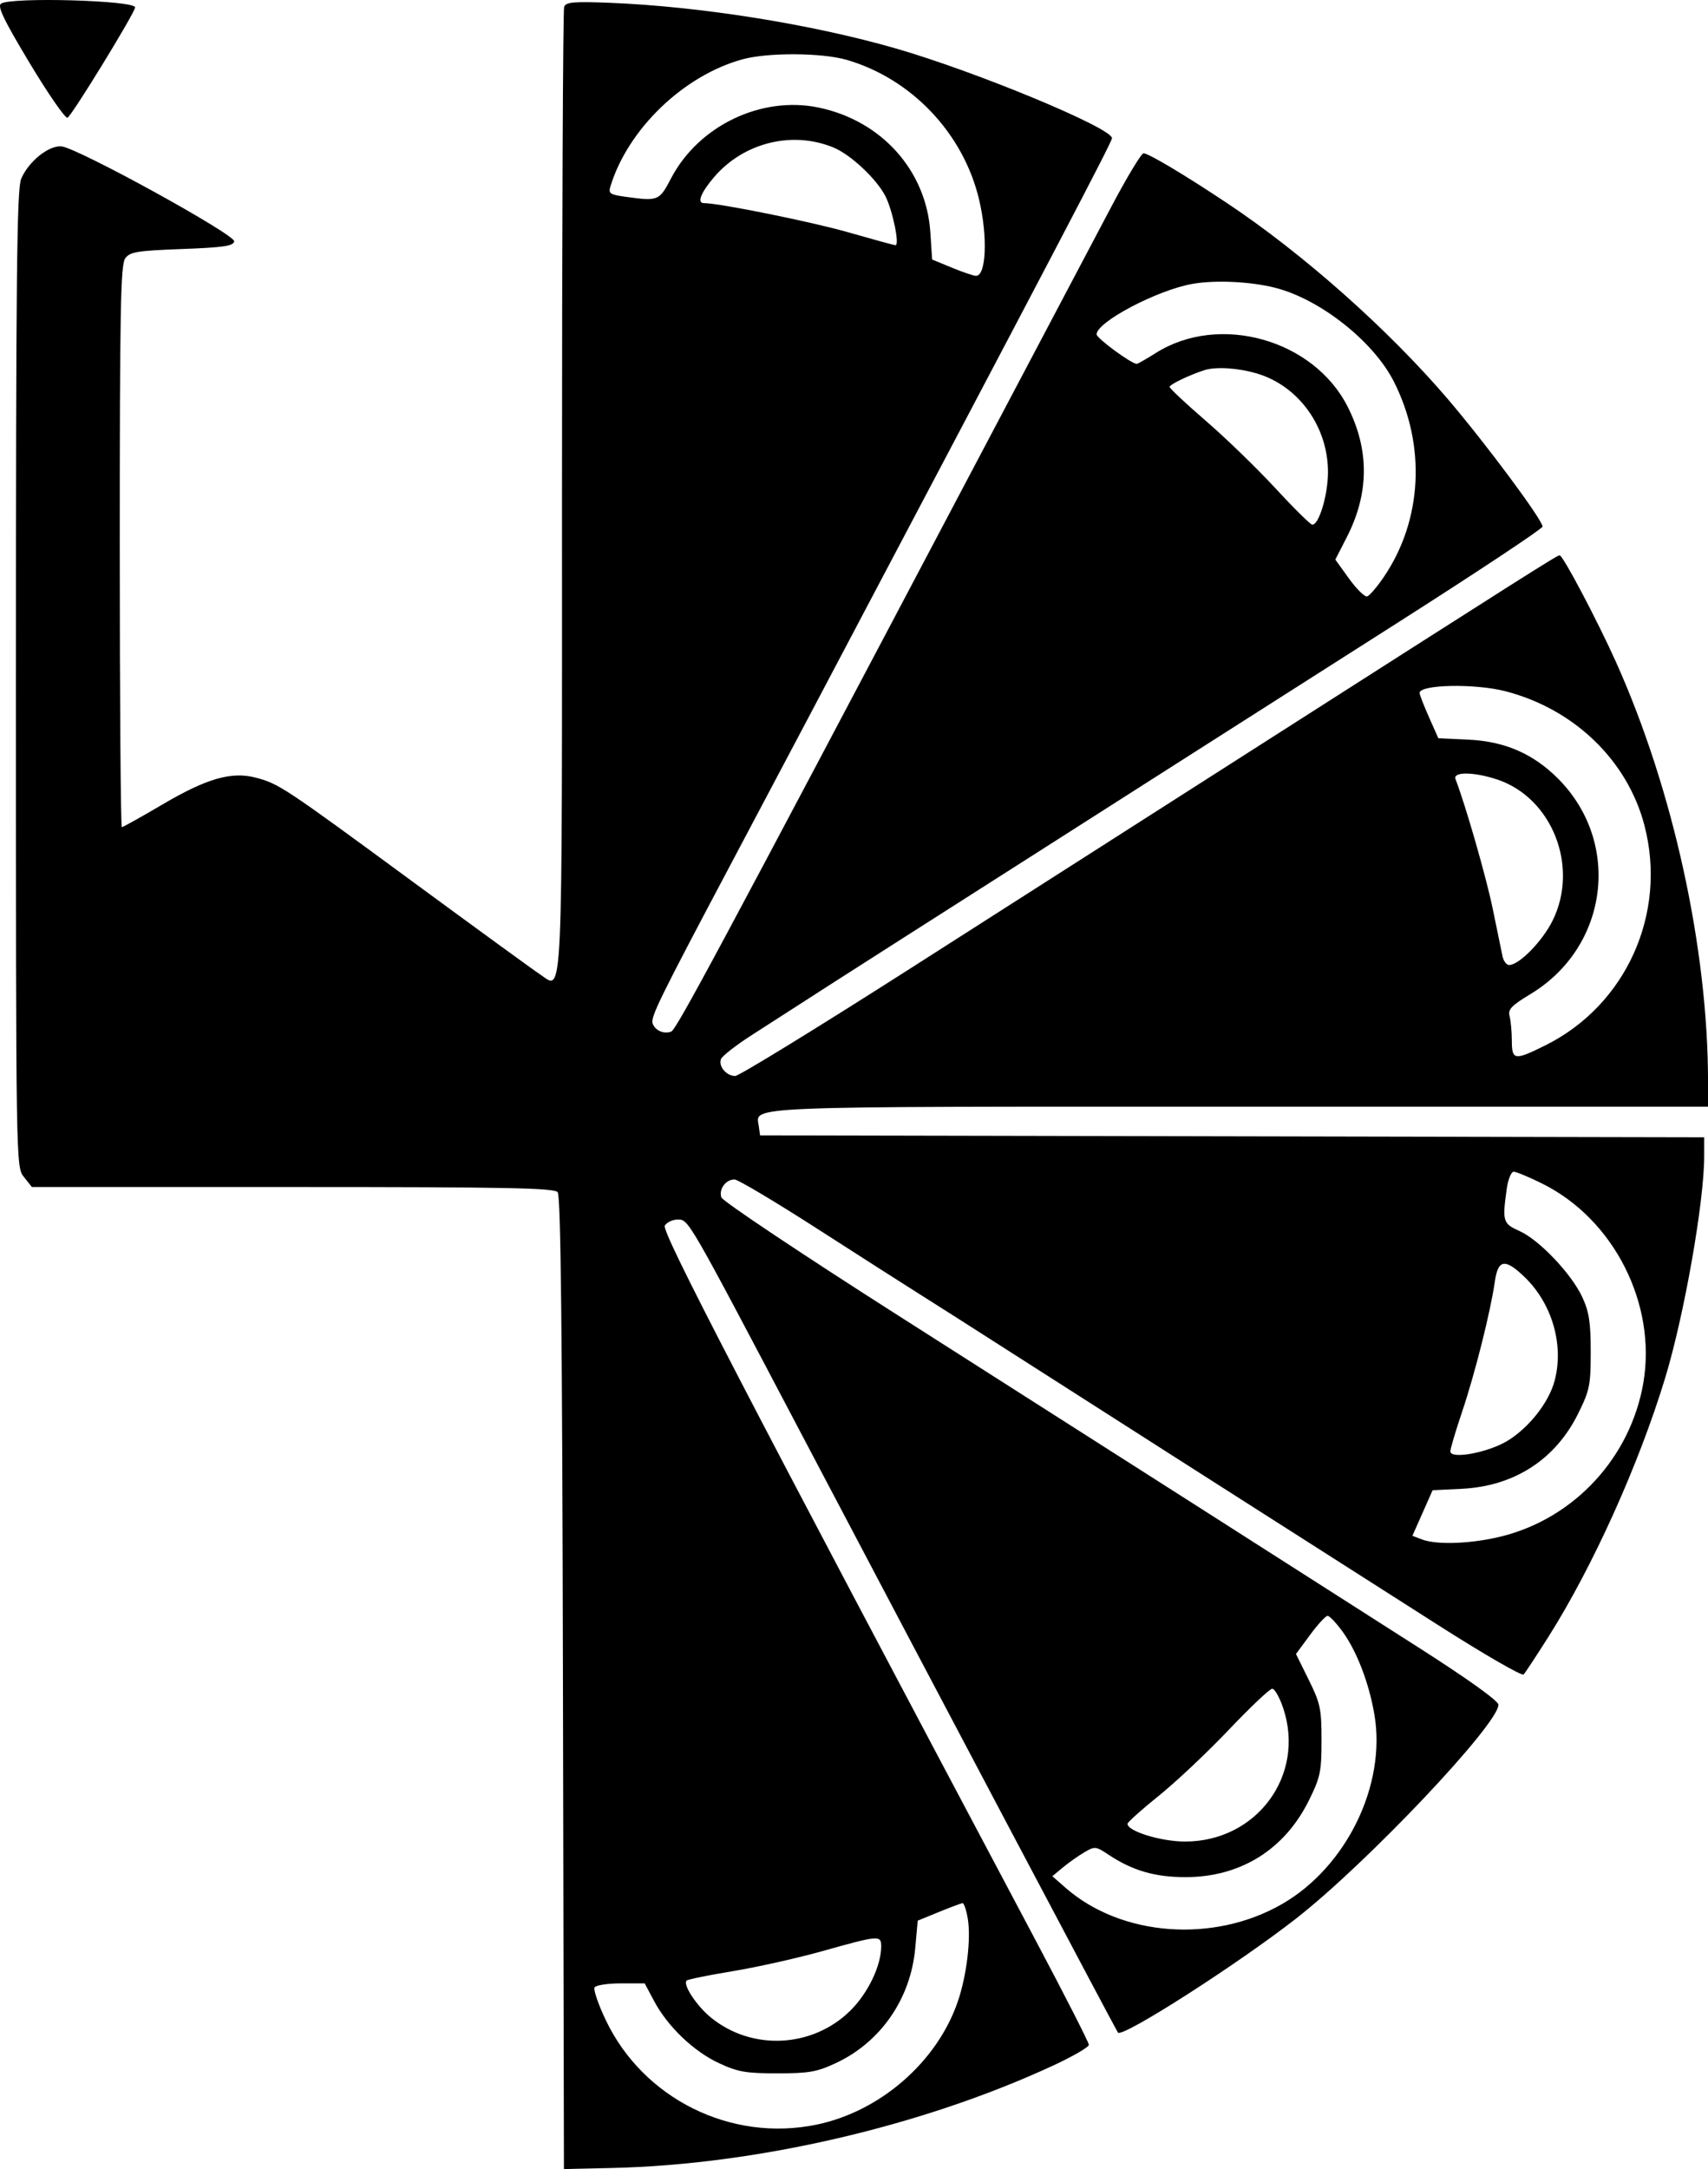 <svg fill="none" viewBox="0 0 130 165" xmlns="http://www.w3.org/2000/svg"><path clip-rule="evenodd" d="m.084.273c-.306.193.186 1.216 2.169 4.518 1.411 2.348 2.708 4.222 2.883 4.164.299-.099 5.145-8 5.147-8.393.004-.532-9.392-.799-10.2-.289zm42.855.238c-.09.234-.164 16.846-.164 36.915 0 40.098.103 37.85-1.681 36.688-.444-.289-4.81-3.465-9.704-7.059-9.774-7.178-10.168-7.439-11.928-7.9-1.843-.482-3.725.059-7.088 2.037-1.617.951-3.011 1.729-3.099 1.729-.088 0-.16-9.608-.16-21.35 0-17.957.066-21.44.414-21.916.364-.496.89-.583 4.314-.711 3.155-.118 3.916-.229 3.983-.583.096-.503-11.855-7.076-13.132-7.223-.96-.11-2.527 1.144-3.083 2.468-.33.786-.399 7.376-.399 38.054 0 37.095 0 37.103.607 37.87l.606.767h19.847c16.289 0 19.905.07 20.174.393.237.284.348 10.626.402 37.351l.074 36.959 3.659-.082c10.989-.246 23.623-3.179 33.588-7.797 1.489-.69 2.708-1.397 2.708-1.571 0-.173-1.825-3.754-4.057-7.956-22.331-42.056-28.495-53.93-28.22-54.364.159-.252.596-.457.971-.457.85 0 .692-.273 9.35 16.164 10.476 19.888 24.061 45.566 24.17 45.685.364.396 9.164-5.24 13.592-8.705 5.396-4.222 15.367-14.758 15.367-16.238 0-.29-2.287-1.929-6.001-4.303-9.047-5.781-24.939-15.916-39.73-25.335-7.282-4.638-13.319-8.668-13.415-8.956-.209-.626.343-1.372 1.007-1.362.262.004 3.111 1.701 6.331 3.771 3.22 2.07 6.776 4.342 7.903 5.05 1.127.707 3.66 2.319 5.63 3.582 4.066 2.608 24.668 15.753 33.85 21.599 3.362 2.14 6.215 3.784 6.34 3.653.126-.131.974-1.418 1.886-2.86 3.381-5.345 6.874-13.083 8.881-19.67 1.456-4.783 2.978-13.414 2.978-16.894v-1.44l-35.929-.074-35.929-.074-.101-.712c-.218-1.534-1.756-1.472 36.598-1.472h35.654v-1.851c0-10.155-2.646-22.244-6.989-31.933-1.405-3.135-4.054-8.155-4.304-8.155-.201 0-1.845 1.042-25.148 15.926-6.279 4.01-17.191 10.979-24.25 15.486-7.059 4.508-13.069 8.195-13.355 8.195-.667 0-1.292-.742-1.082-1.286.089-.23 1.125-1.039 2.301-1.798 4.902-3.159 7.936-5.103 12.024-7.707 2.378-1.514 6.395-4.074 8.928-5.69 8.083-5.157 16.596-10.581 28.089-17.897 6.156-3.918 11.191-7.255 11.19-7.415-.004-.514-4.306-6.301-7.213-9.704-4.516-5.286-11.009-11.047-16.778-14.889-3.241-2.158-6-3.803-6.379-3.803-.166 0-1.255 1.802-2.42 4.005-1.165 2.203-6.028 11.409-10.807 20.459-19.249 36.453-22.332 42.198-22.722 42.347-.547.209-1.202-.067-1.405-.592-.189-.49.404-1.702 6.046-12.341 2.251-4.245 4.785-9.028 5.632-10.63 19.222-36.378 23.274-44.109 23.274-44.399 0-.775-10.334-5.062-16.459-6.827-6.409-1.847-14.893-3.198-21.795-3.471-2.685-.106-3.305-.053-3.439.296zm21.516 4.045c4.94 1.442 8.874 5.597 10.067 10.63.666 2.81.544 5.798-.236 5.798-.179 0-1.004-.28-1.833-.621l-1.506-.621-.137-2.073c-.311-4.705-3.728-8.507-8.531-9.493-4.344-.892-9.103 1.392-11.193 5.372-.913 1.739-.972 1.764-3.446 1.426-1.219-.166-1.345-.252-1.177-.801 1.334-4.36 5.567-8.43 10.044-9.659 1.938-.532 6.055-.509 7.949.043zm-1.003 6.671c1.298.538 3.266 2.383 3.937 3.693.551 1.076 1.099 3.734.768 3.734-.09 0-1.721-.446-3.626-.991-2.786-.797-9.8-2.213-10.963-2.213-.541 0-.214-.818.8-1.996 2.253-2.619 5.95-3.526 9.084-2.227zm33.62 10.669c3.408.869 7.456 4.065 9.007 7.111 2.477 4.865 2.187 10.562-.758 14.89-.512.753-1.08 1.415-1.261 1.472-.181.057-.802-.55-1.378-1.349l-1.048-1.452.868-1.692c1.716-3.341 1.738-6.656.065-9.95-2.596-5.11-9.773-7.116-14.588-4.078-.725.458-1.382.832-1.458.832-.402 0-3.05-1.944-3.055-2.242-.014-.938 4.633-3.382 7.312-3.847 1.742-.302 4.427-.173 6.293.303zm-1.413 6.513c3.197.945 5.443 4.078 5.416 7.557-.013 1.721-.684 3.948-1.19 3.948-.139 0-1.397-1.24-2.795-2.755-1.398-1.516-3.785-3.828-5.305-5.139-1.519-1.311-2.763-2.475-2.763-2.588 0-.183 1.472-.893 2.634-1.27.874-.283 2.558-.179 4.002.247zm18.937 24.177c5.222 1.354 9.273 5.262 10.564 10.195 1.754 6.7-1.388 13.681-7.534 16.736-2.359 1.173-2.552 1.145-2.557-.359-.002-.681-.079-1.516-.171-1.857-.139-.514.132-.8 1.599-1.687 5.943-3.592 6.945-11.546 2.067-16.407-1.888-1.882-4.046-2.815-6.802-2.942l-2.286-.105-.714-1.607c-.392-.884-.714-1.712-.714-1.84 0-.648 4.225-.73 6.548-.128zm-.61 6.72c4.163 1.411 6.205 6.621 4.196 10.706-.774 1.574-2.553 3.396-3.316 3.396-.202 0-.429-.295-.504-.655-.075-.361-.411-1.991-.747-3.623-.495-2.408-2.064-7.869-2.833-9.864-.224-.579 1.437-.557 3.204.042zm3.414 30.74c5.44 2.704 8.71 9.161 7.677 15.156-.968 5.614-5.162 10.201-10.636 11.631-2.28.595-5.037.717-6.209.274l-.732-.277.77-1.734.769-1.733 2.212-.109c4-.196 7.134-2.219 8.868-5.725.875-1.767.955-2.159.954-4.701 0-2.239-.124-3.039-.642-4.156-.824-1.775-3.269-4.349-4.773-5.024-1.267-.569-1.319-.734-.984-3.163.104-.757.341-1.351.538-1.351.195 0 1.179.411 2.188.912zm-1.345 7.113c2.095 2.025 3.001 5.191 2.262 7.908-.443 1.63-1.935 3.526-3.563 4.527-1.47.904-4.364 1.442-4.364.811 0-.199.405-1.561.899-3.026.968-2.867 2.167-7.633 2.484-9.872.243-1.72.777-1.802 2.282-.348zm-13.872 26.954c1.09 1.496 2.023 3.931 2.429 6.332.904 5.351-2.132 11.572-7.023 14.391-5.207 3.001-12.233 2.482-16.47-1.217l-1.024-.894.8-.665c.44-.365 1.175-.884 1.634-1.154.799-.47.874-.462 1.834.175 1.821 1.209 3.514 1.707 5.83 1.713 4.2.011 7.568-2.073 9.431-5.837.871-1.759.96-2.186.96-4.572 0-2.393-.088-2.811-.972-4.599l-.972-1.967 1.07-1.451c.589-.798 1.19-1.451 1.337-1.451.146 0 .657.538 1.136 1.196zm-4.512 5.834c1.702 5.099-2.016 10.14-7.477 10.14-1.841 0-4.418-.799-4.371-1.356.011-.128 1.08-1.084 2.376-2.126 1.296-1.041 3.691-3.297 5.322-5.013 1.631-1.716 3.12-3.124 3.308-3.13.188-.006.567.662.842 1.485zm-24.013 15.988c.261 1.54-.08 4.363-.77 6.358-1.581 4.573-5.899 8.325-10.735 9.328-6.505 1.35-13.184-1.957-16.04-7.94-.576-1.207-.962-2.332-.858-2.5.104-.168 1.005-.305 2.002-.305h1.812l.716 1.343c1.033 1.938 2.999 3.822 4.926 4.72 1.448.675 2.05.781 4.455.781 2.402 0 3.008-.106 4.448-.778 3.416-1.593 5.697-4.889 6.045-8.732l.191-2.105 1.61-.659c.885-.362 1.697-.665 1.804-.672.106-.008.284.515.393 1.161zm-6.588 2.122c0 1.466-.993 3.543-2.328 4.872-2.88 2.865-7.521 3.098-10.647.534-1.087-.892-2.139-2.499-1.835-2.802.089-.088 1.679-.412 3.535-.718 1.855-.307 4.92-.992 6.811-1.524 4.294-1.206 4.463-1.219 4.463-.362z" fill="#000" fill-rule="evenodd"/></svg>